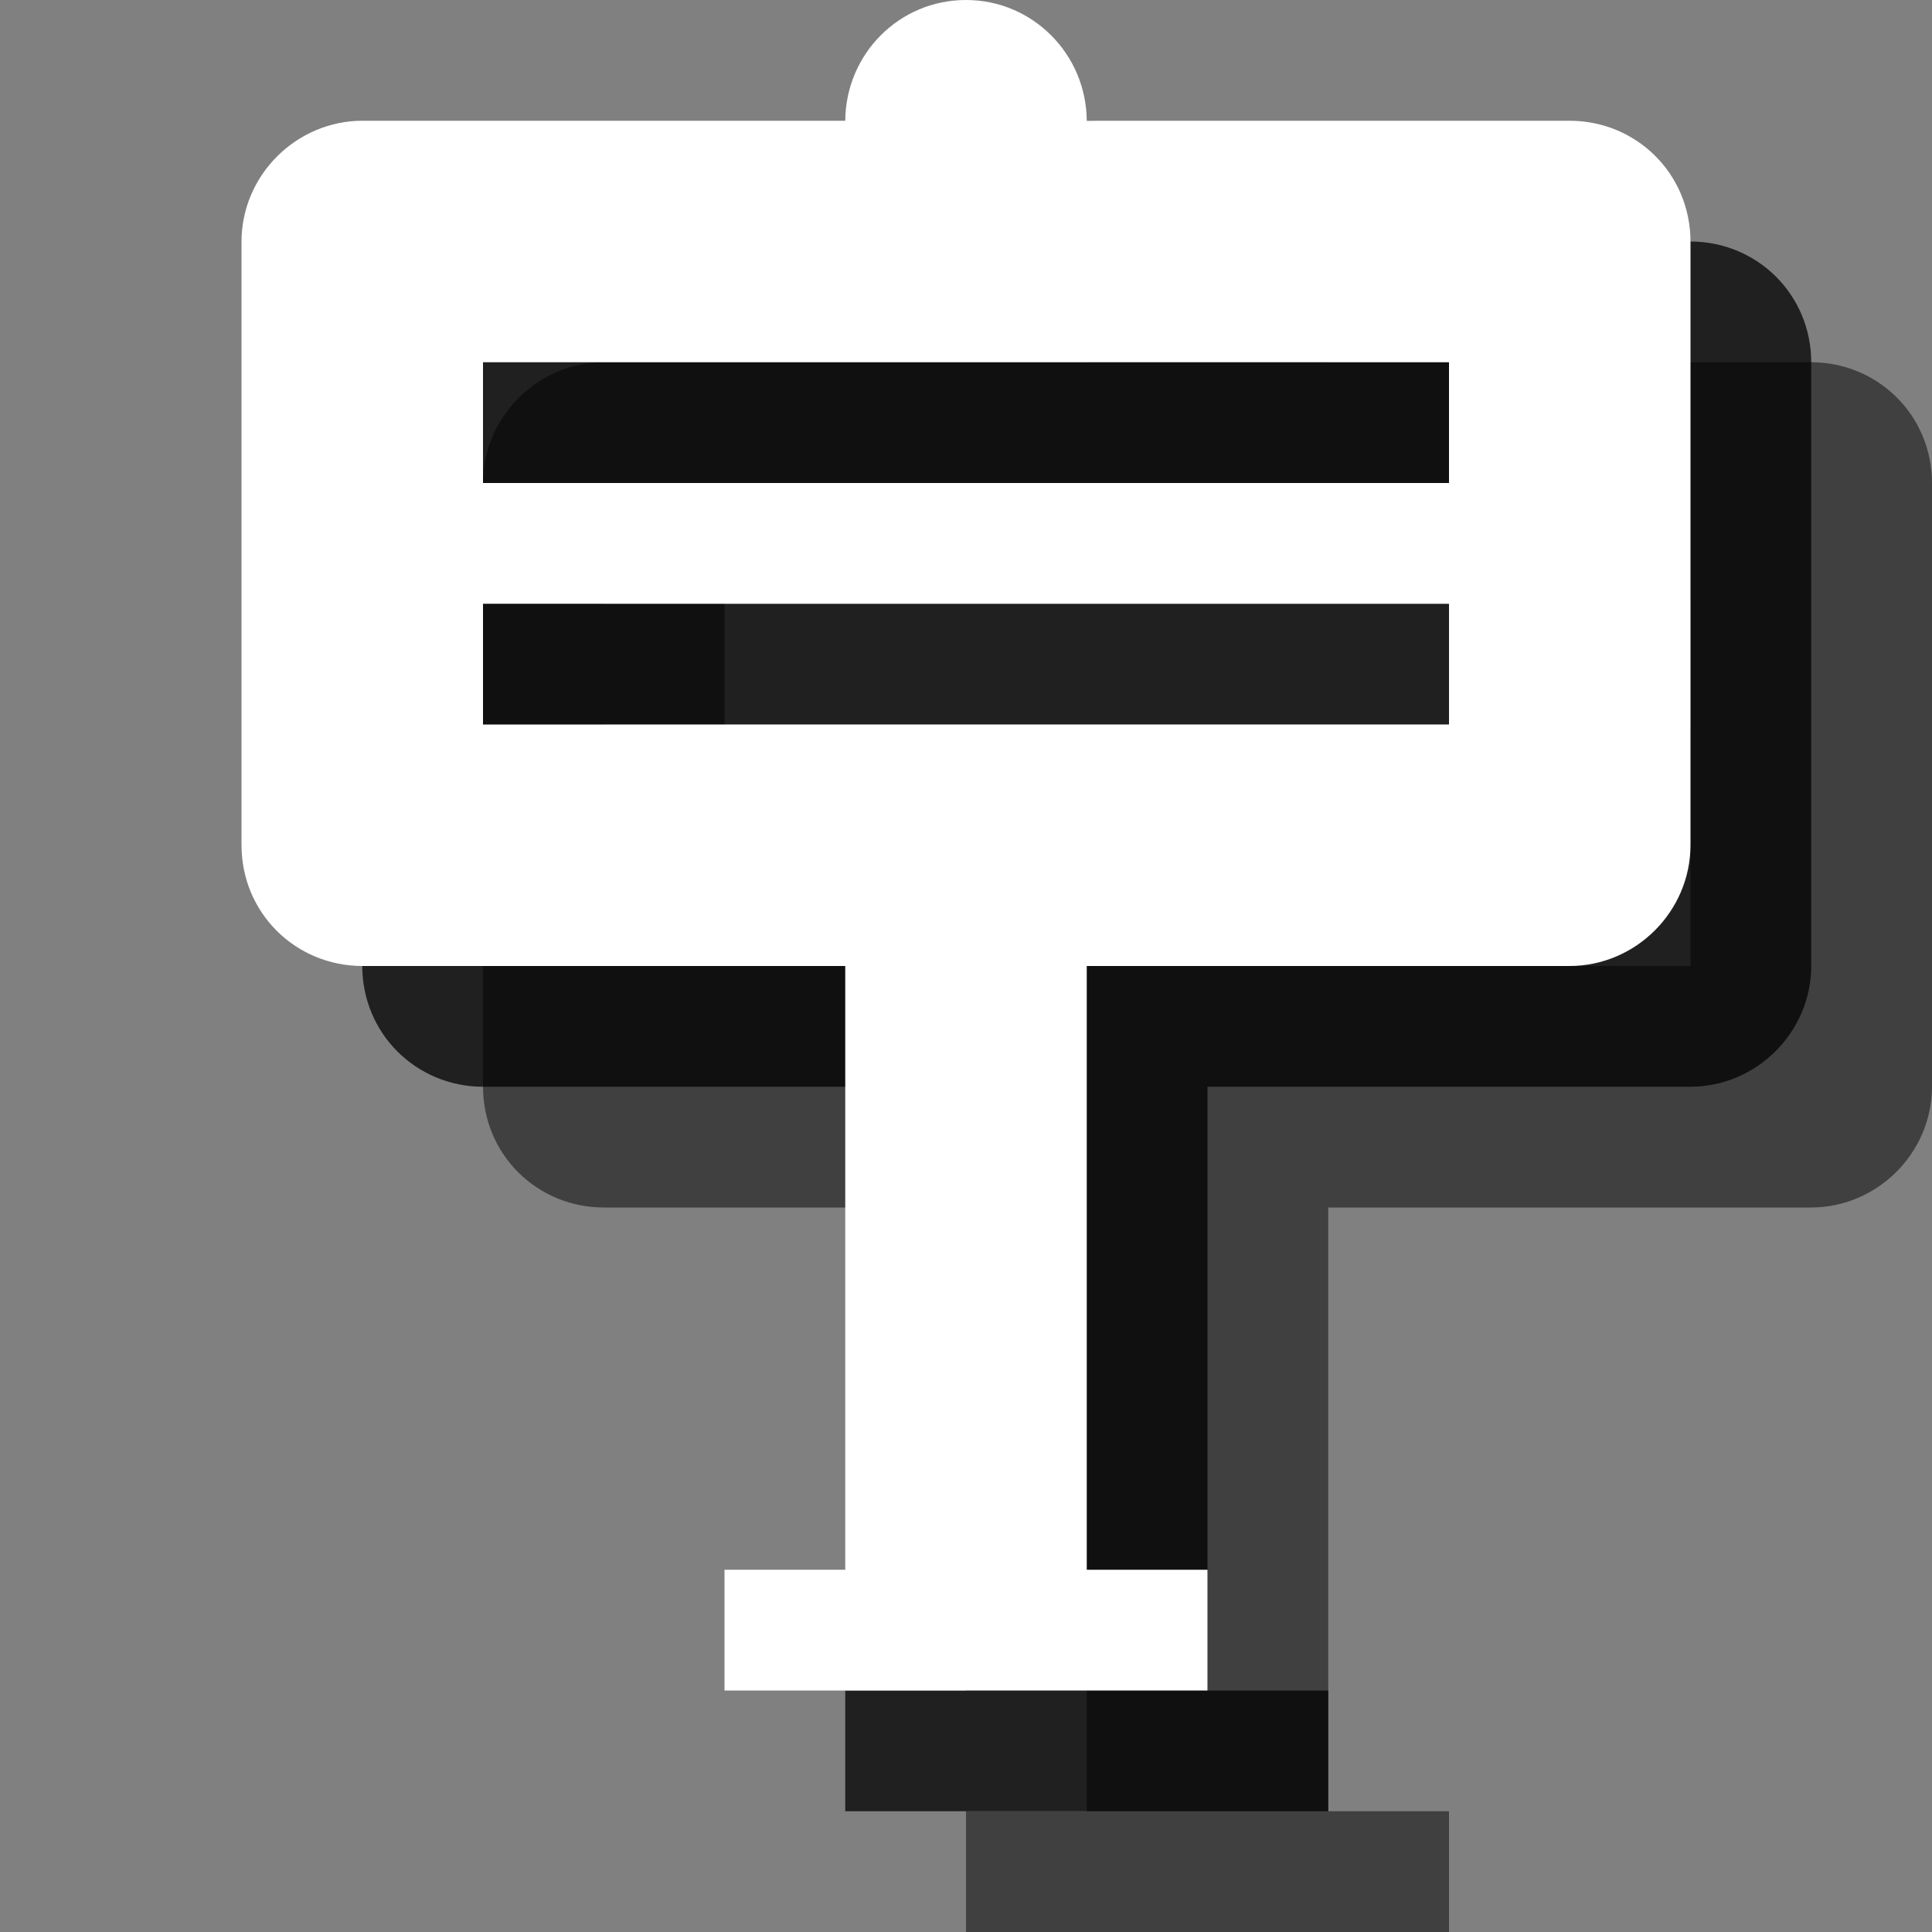 <?xml version="1.0" encoding="UTF-8" standalone="no"?>
<svg width="16px" height="16px" viewBox="0 0 16 16" version="1.1" xmlns="http://www.w3.org/2000/svg" xmlns:xlink="http://www.w3.org/1999/xlink" xmlns:sketch="http://www.bohemiancoding.com/sketch/ns">
    <rect x="0" y="0" width="16" height="16" fill="#808080" stroke="none"/>
    <!-- Generator: Sketch 3.3.3 (12072) - http://www.bohemiancoding.com/sketch -->
    <title>sign-white-16</title>
    <desc>Created with Sketch.</desc>
    <defs></defs>
    <g id="sign" stroke="none" stroke-width="1" fill="none" fill-rule="evenodd" sketch:type="MSPage">
        <g id="sign-white-16" sketch:type="MSArtboardGroup">
            <path d="M11,10 L11,14.993 C11,14.995 11,14.998 11,15 L11,15 L12,15 L12,16 L8,16 L8,15 L9,15 C9,14.998 9,14.995 9,14.993 L9,10 L5.002,10 C4.449,10 4,9.562 4,8.997 L4,4.003 C4,3.449 4.456,3 5.002,3 L9,3 C9.004,2.447 9.446,2 10,2 C10.55,2 10.996,2.446 11,3 L14.998,3 C15.551,3 16,3.438 16,4.003 L16,8.997 C16,9.551 15.544,10 14.998,10 L11,10 L11,10 Z M6,5 L14,5 L14,6 L6,6 L6,5 Z M6,7 L14,7 L14,8 L6,8 L6,7 Z" id="symbol" fill-opacity="0.5" fill="#000000" sketch:type="MSShapeGroup"></path>
            <path d="M10,9 L10,13.993 C10,13.995 10,13.998 10,14 L10,14 L11,14 L11,15 L7,15 L7,14 L8,14 C8,13.998 8,13.995 8,13.993 L8,9 L4.002,9 C3.449,9 3,8.562 3,7.997 L3,3.003 C3,2.449 3.456,2 4.002,2 L8,2 C8.004,1.447 8.446,1 9,1 C9.55,1 9.996,1.446 10,2 L13.998,2 C14.551,2 15,2.438 15,3.003 L15,7.997 C15,8.551 14.544,9 13.998,9 L10,9 L10,9 Z M5,4 L13,4 L13,5 L5,5 L5,4 Z M5,6 L13,6 L13,7 L5,7 L5,6 Z" id="symbol-copy" fill-opacity="0.75" fill="#000000" sketch:type="MSShapeGroup"></path>
            <path d="M9,8 L9,12.993 C9,12.995 9,12.998 9,13 L9,13 L10,13 L10,14 L6,14 L6,13 L7,13 C7,12.998 7,12.995 7,12.993 L7,8 L3.002,8 C2.449,8 2,7.562 2,6.997 L2,2.003 C2,1.449 2.456,1 3.002,1 L7,1 C7.004,0.447 7.446,0 8,0 C8.55,0 8.996,0.446 9,1 L12.998,1 C13.551,1 14,1.438 14,2.003 L14,6.997 C14,7.551 13.544,8 12.998,8 L9,8 L9,8 Z M4,3 L12,3 L12,4 L4,4 L4,3 Z M4,5 L12,5 L12,6 L4,6 L4,5 Z" id="symbol-copy-2" fill="#FFFFFF" sketch:type="MSShapeGroup"></path>
        </g>
    </g>
</svg>